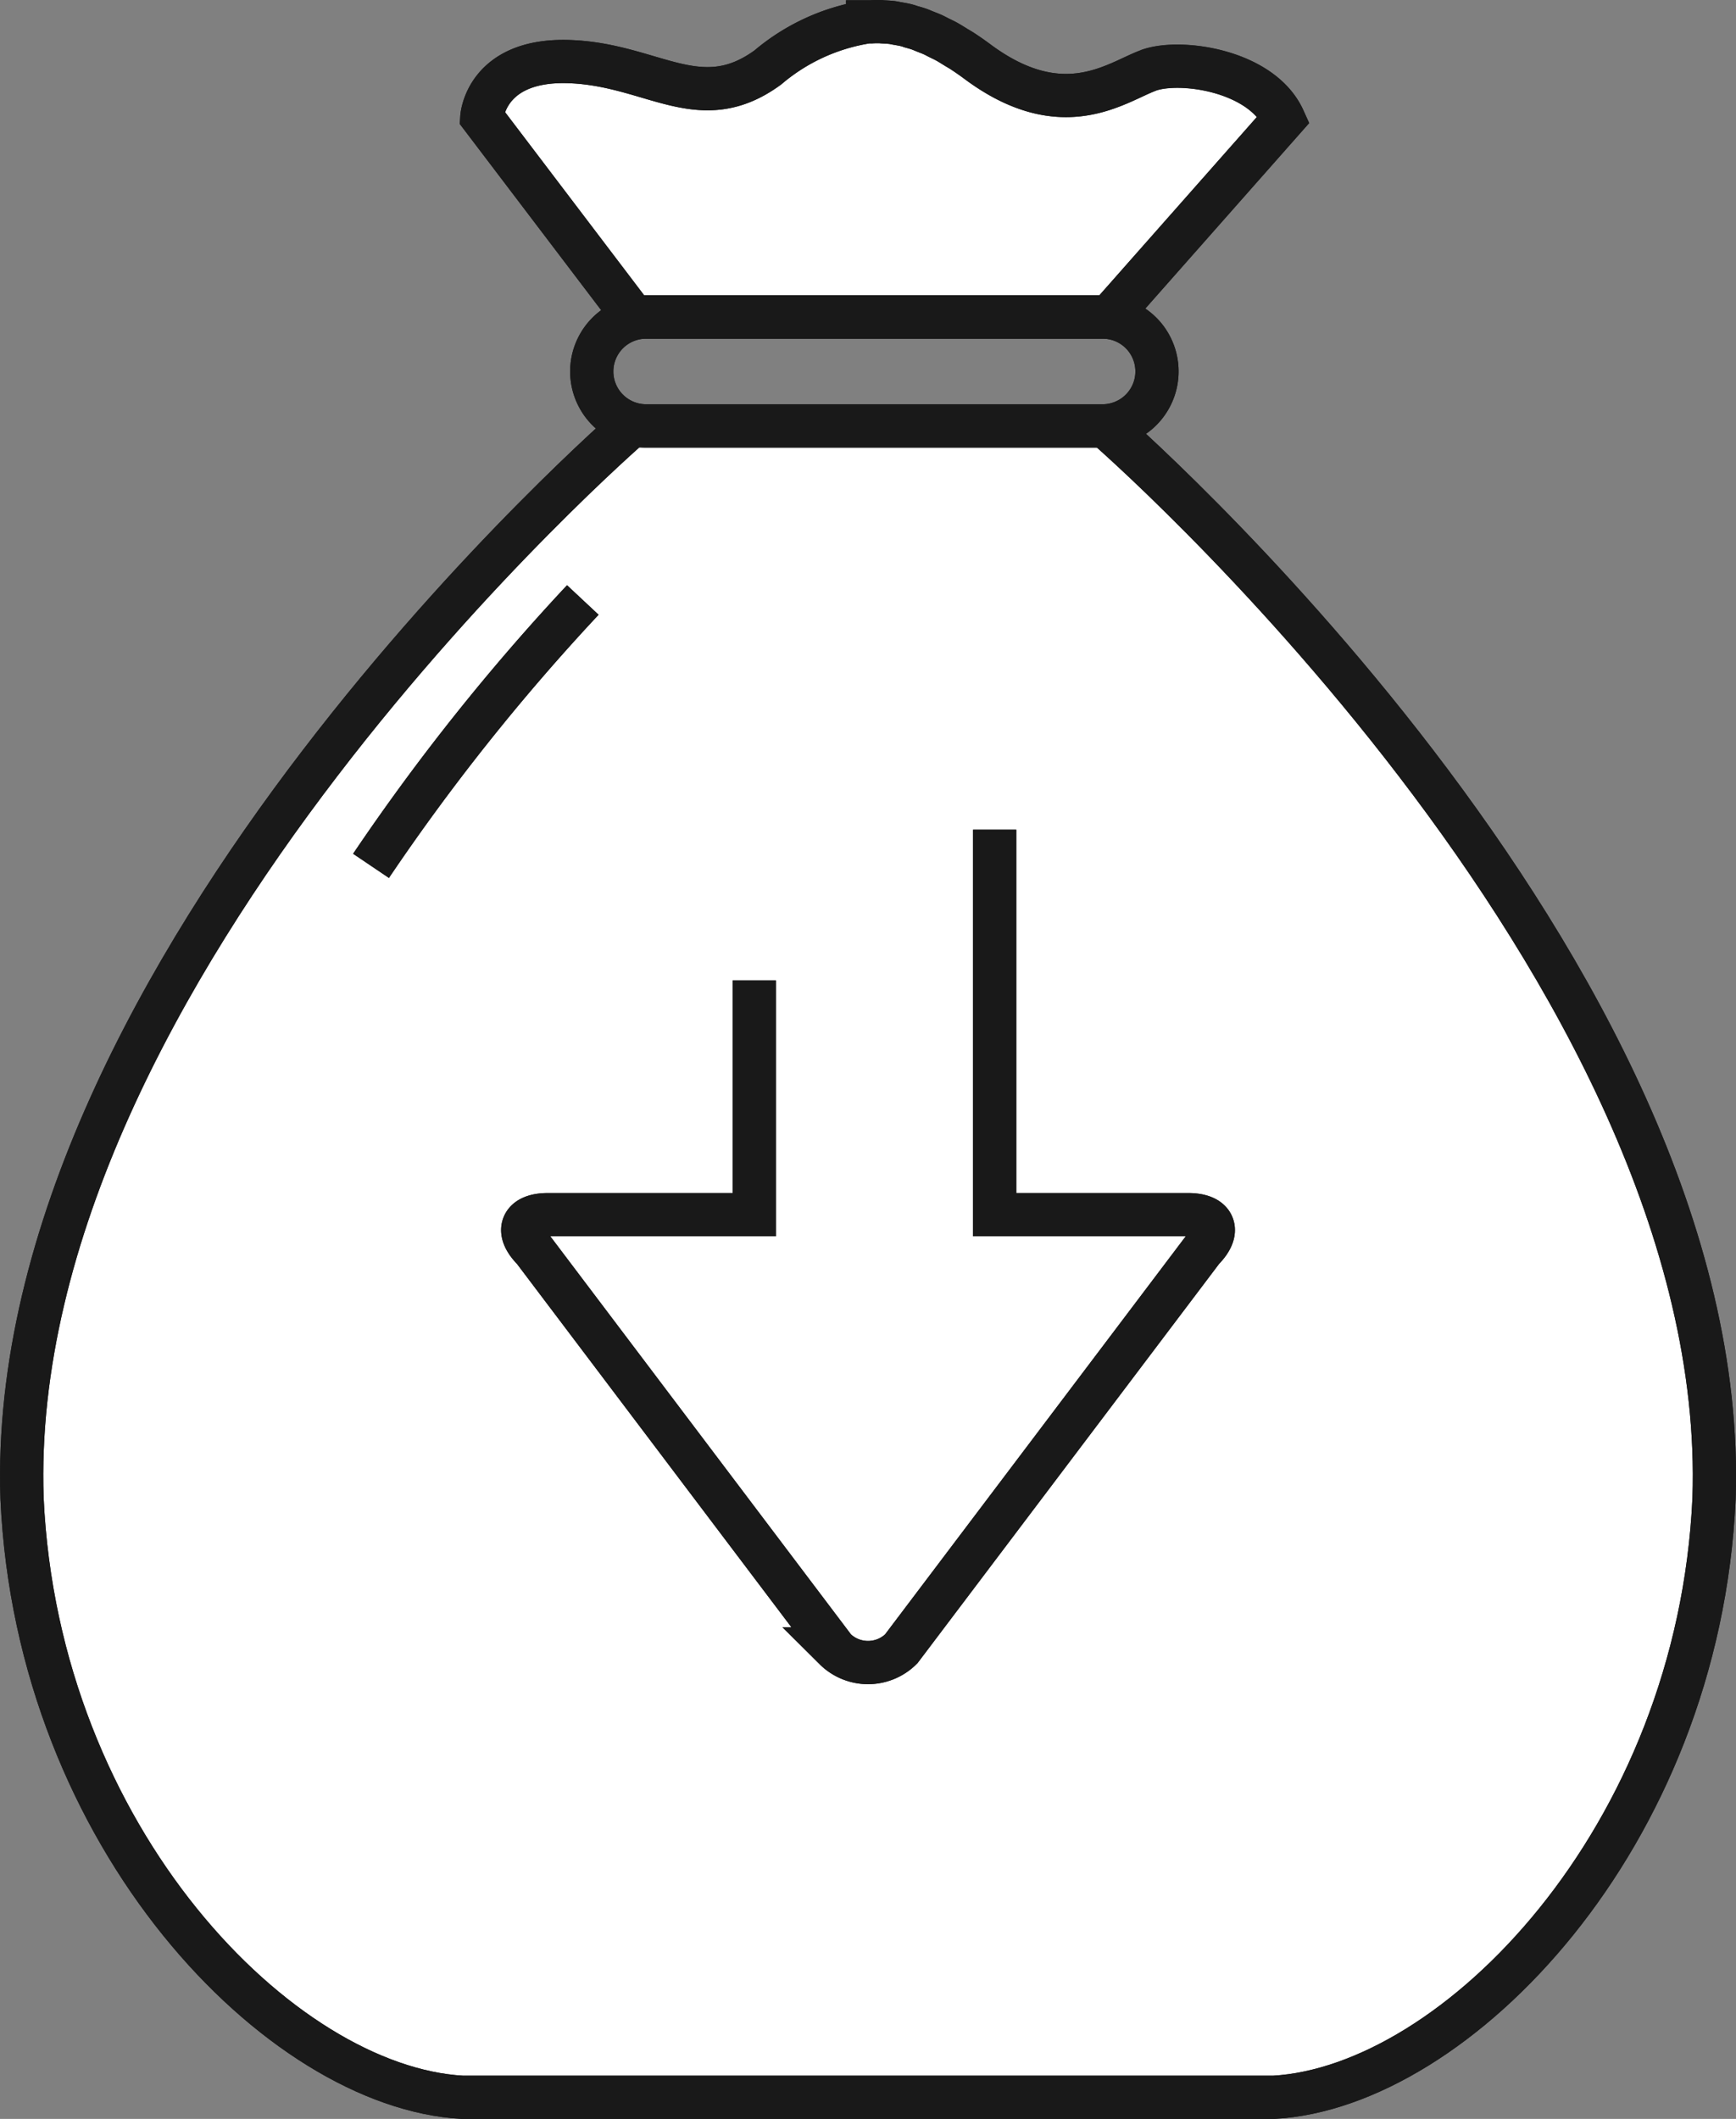 <svg xmlns="http://www.w3.org/2000/svg" width="40.165" height="49.015" viewBox="0 0 40.165 49.015"><rect x="0" y="0" width="40.165" height="49.015" fill="#808080" stroke="none"/><g id="Group_49" data-name="Group 49" transform="translate(0.046 0.045)" style="mix-blend-mode: darken;isolation: isolate"><g id="Group_50" data-name="Group 50" transform="translate(0.455 0.455)"><path id="Path_44" data-name="Path 44" d="M25.764,19.857l-.061,0v0H14.8S.294,32.41.709,44.666c.355,7.875,5.98,13.619,10.184,13.855H29.672c4.2-.237,9.829-5.98,10.184-13.855C40.27,32.41,25.764,19.857,25.764,19.857" transform="translate(-0.7 -10.506)" fill="#fff" stroke="#191919" stroke-width="1"></path><path id="Path_45" data-name="Path 45" d="M25.764,19.857l-.061,0v0H14.8S.294,32.41.709,44.666c.355,7.875,5.98,13.619,10.184,13.855H29.672c4.2-.237,9.829-5.98,10.184-13.855C40.27,32.41,25.764,19.857,25.764,19.857Z" transform="translate(-0.7 -10.506)" fill="none" stroke="#191919" stroke-width="1"></path><path id="Path_46" data-name="Path 46" d="M37.948,1.829c-.733.267-1.976,1.266-3.952-.2q-.184-.137-.36-.251c-.045-.029-.088-.053-.133-.08-.071-.044-.142-.089-.211-.128s-.115-.059-.172-.087-.107-.056-.159-.08-.124-.051-.185-.075c-.044-.018-.09-.038-.134-.054-.065-.023-.13-.04-.194-.058C32.407.8,32.368.789,32.331.78c-.067-.016-.132-.026-.2-.038-.034-.006-.069-.014-.1-.019-.066-.009-.132-.012-.2-.016-.032,0-.064-.006-.1-.007-.066,0-.131,0-.2.005-.027,0-.054,0-.08,0h0a4.66,4.66,0,0,0-2.306,1.053c-1.576,1.154-2.664-.067-4.6-.133s-2.02,1.288-2.02,1.288l3.508,4.619H37.037l4.041-4.574c-.511-1.132-2.4-1.4-3.131-1.132" transform="translate(-11.878 -0.7)" fill="#fff" stroke="#191919" stroke-width="1"></path><path id="Path_47" data-name="Path 47" d="M37.948,1.829c-.733.267-1.976,1.266-3.952-.2q-.184-.137-.36-.251c-.045-.029-.088-.053-.133-.08-.071-.044-.142-.089-.211-.128s-.115-.059-.172-.087-.107-.056-.159-.08-.124-.051-.185-.075c-.044-.018-.09-.038-.134-.054-.065-.023-.13-.04-.194-.058C32.407.8,32.368.789,32.331.78c-.067-.016-.132-.026-.2-.038-.034-.006-.069-.014-.1-.019-.066-.009-.132-.012-.2-.016-.032,0-.064-.006-.1-.007-.066,0-.131,0-.2.005-.027,0-.054,0-.08,0h0a4.66,4.66,0,0,0-2.306,1.053c-1.576,1.154-2.664-.067-4.6-.133s-2.02,1.288-2.02,1.288l3.508,4.619H37.037l4.041-4.574C40.568,1.829,38.68,1.562,37.948,1.829Z" transform="translate(-11.878 -0.7)" fill="none" stroke="#191919" stroke-width="1"></path><path id="Path_48" data-name="Path 48" d="M40.587,15.258a1.257,1.257,0,0,0-1.043-.555H28.981a1.258,1.258,0,1,0,0,2.516H39.543a1.259,1.259,0,0,0,1.043-1.962" transform="translate(-14.533 -7.868)" fill="none" stroke="#191919" stroke-width="1"></path><path id="Path_49" data-name="Path 49" d="M40.587,15.258a1.257,1.257,0,0,0-1.043-.555H28.981a1.258,1.258,0,1,0,0,2.516H39.543a1.259,1.259,0,0,0,1.043-1.962Z" transform="translate(-14.533 -7.868)" fill="none" stroke="#191919" stroke-linejoin="round" stroke-width="1"></path><path id="Path_50" data-name="Path 50" d="M29.809,42.482V47.9H25.033c-.3,0-.495.086-.56.243s.015.358.224.568l6.975,9.233a1.089,1.089,0,0,0,1.536,0l6.975-9.233c.209-.21.289-.411.224-.568s-.264-.243-.56-.243H35.37V38.994" transform="translate(-12.858 -20.302)" fill="#fff" stroke="#191919" stroke-width="1"></path><path id="Path_51" data-name="Path 51" d="M29.809,42.482V47.9H25.033c-.3,0-.495.086-.56.243s.015.358.224.568l6.975,9.233a1.089,1.089,0,0,0,1.536,0l6.975-9.233c.209-.21.289-.411.224-.568s-.264-.243-.56-.243H35.37V38.994" transform="translate(-12.858 -20.302)" fill="none" stroke="#191919" stroke-width="1"></path><path id="Path_52" data-name="Path 52" d="M22.163,28.109a49.658,49.658,0,0,0-4.9,6.15" transform="translate(-9.18 -14.73)" fill="#fff" stroke="#191919" stroke-width="1"></path><path id="Path_53" data-name="Path 53" d="M22.163,28.109a49.658,49.658,0,0,0-4.9,6.15" transform="translate(-9.18 -14.73)" fill="none" stroke="#191919" stroke-width="1"></path></g></g></svg>